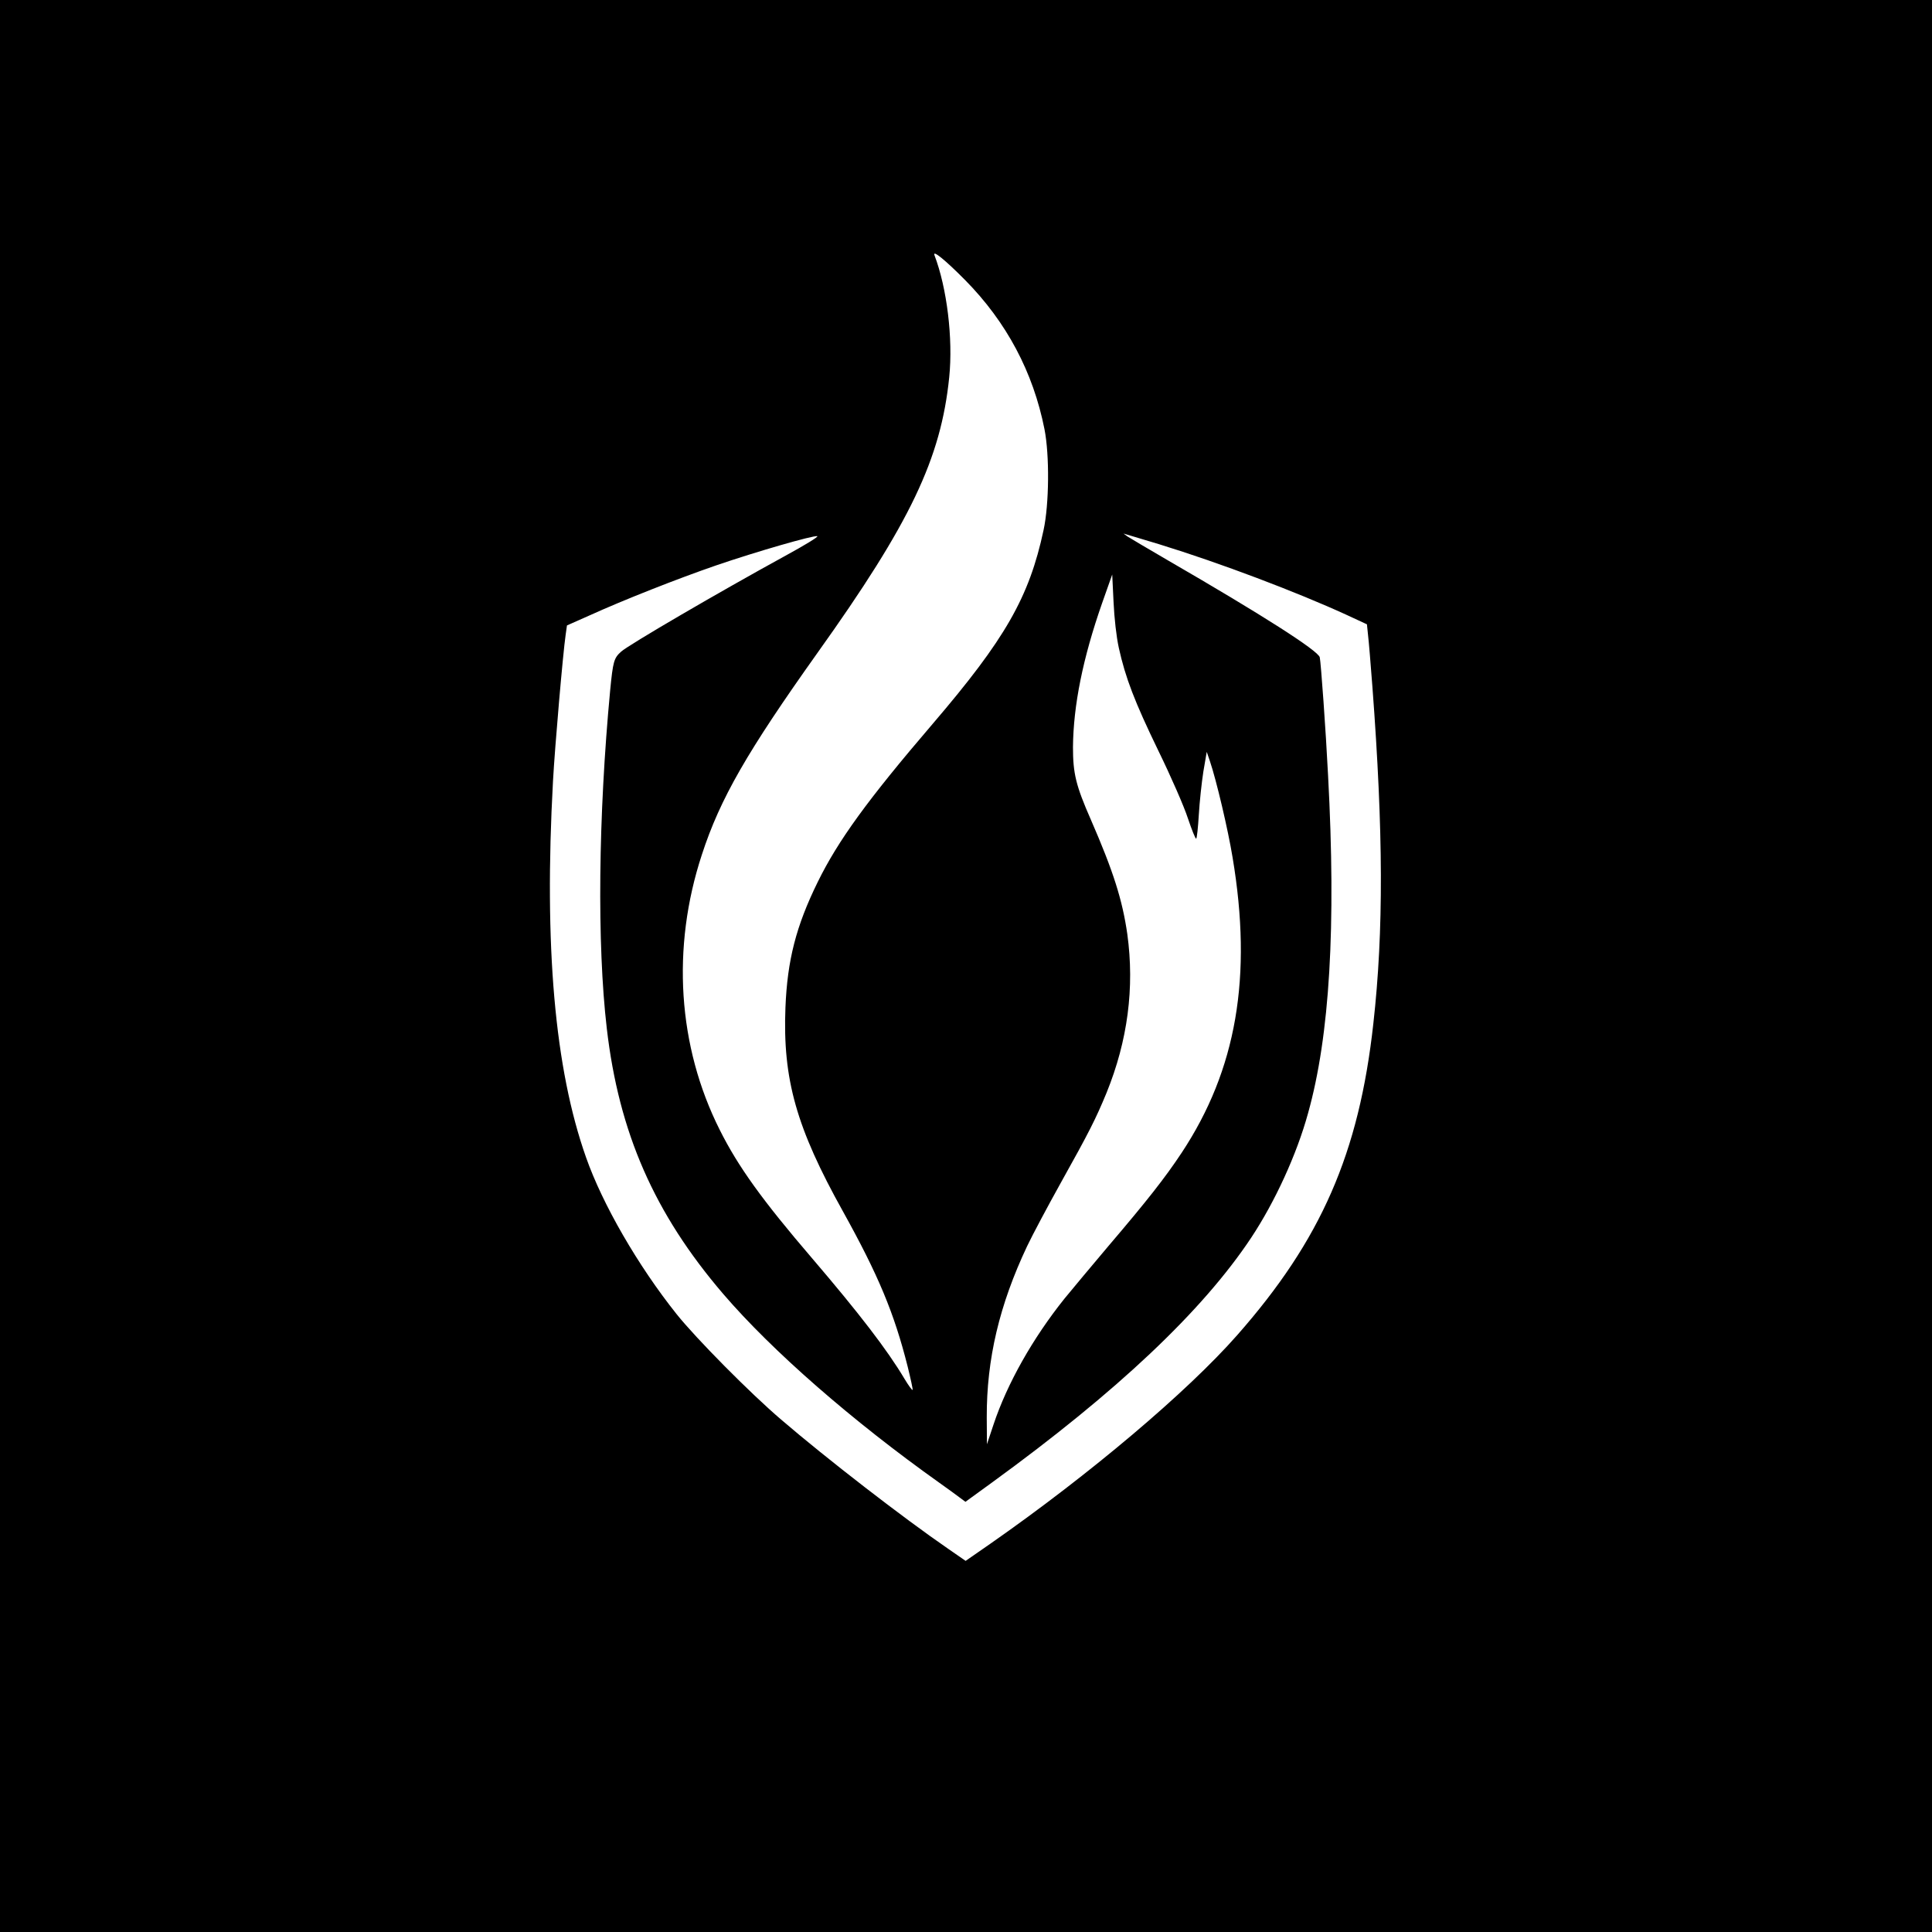 <?xml version="1.0" standalone="no"?>
<!DOCTYPE svg PUBLIC "-//W3C//DTD SVG 20010904//EN"
 "http://www.w3.org/TR/2001/REC-SVG-20010904/DTD/svg10.dtd">
<svg version="1.0" xmlns="http://www.w3.org/2000/svg"
 width="1024pt" height="1024pt" viewBox="0 0 1024 1024"
 preserveAspectRatio="xMidYMid meet">
<g transform="translate(0,1024) scale(0.1,-0.1)"
fill="#000000" stroke="none">
<path d="M0 5120 l0 -5120 5120 0 5120 0 0 5120 0 5120 -5120 0 -5120 0 0
-5120z m5115 3636 c220 -223 361 -488 421 -791 27 -137 25 -397 -5 -535 -76
-355 -202 -576 -588 -1027 -346 -404 -501 -618 -609 -838 -115 -234 -161 -415
-171 -665 -15 -381 58 -638 305 -1081 187 -337 271 -537 343 -823 16 -65 28
-120 26 -123 -3 -2 -22 24 -43 59 -91 153 -241 348 -489 638 -265 309 -393
487 -490 681 -223 443 -257 966 -95 1459 97 298 241 547 613 1070 492 689 654
1029 698 1460 21 206 -12 474 -78 647 -12 31 56 -24 162 -131z m1030 -1401
c322 -99 728 -253 990 -373 l110 -51 6 -58 c4 -32 14 -155 23 -273 58 -769 60
-1294 5 -1785 -76 -688 -277 -1147 -722 -1652 -266 -302 -781 -737 -1305
-1103 l-134 -93 -91 63 c-240 165 -646 479 -887 686 -163 139 -451 430 -554
559 -205 257 -393 583 -480 831 -166 470 -223 1119 -175 1994 10 184 53 679
67 775 l7 50 115 51 c187 85 472 197 675 267 213 73 518 161 537 155 7 -3 -69
-49 -168 -103 -356 -195 -834 -474 -872 -509 -38 -34 -43 -51 -58 -205 -63
-667 -70 -1344 -18 -1791 64 -553 252 -982 617 -1408 259 -302 684 -673 1147
-1002 41 -29 89 -64 106 -77 l31 -23 139 101 c666 484 1117 910 1375 1298 126
190 242 442 302 661 115 411 149 990 106 1790 -12 239 -38 599 -44 626 -8 35
-307 226 -805 514 -107 62 -204 120 -215 127 l-20 15 20 -6 c11 -3 88 -26 170
-51z m-215 -549 c35 -158 83 -284 210 -546 66 -135 136 -295 156 -357 21 -62
40 -110 44 -108 4 2 10 60 14 127 4 68 15 170 24 228 l18 105 17 -50 c34 -100
96 -363 120 -510 106 -632 21 -1125 -270 -1565 -88 -133 -185 -256 -387 -493
-88 -104 -193 -230 -234 -280 -169 -211 -304 -451 -376 -667 l-35 -105 -1 142
c-1 310 67 597 214 908 29 61 109 211 178 335 152 272 186 340 243 478 112
276 149 557 110 841 -26 181 -74 333 -193 606 -80 182 -95 246 -95 385 2 221
52 471 155 765 l53 150 7 -145 c4 -87 15 -185 28 -244z"/>
</g>
</svg>
